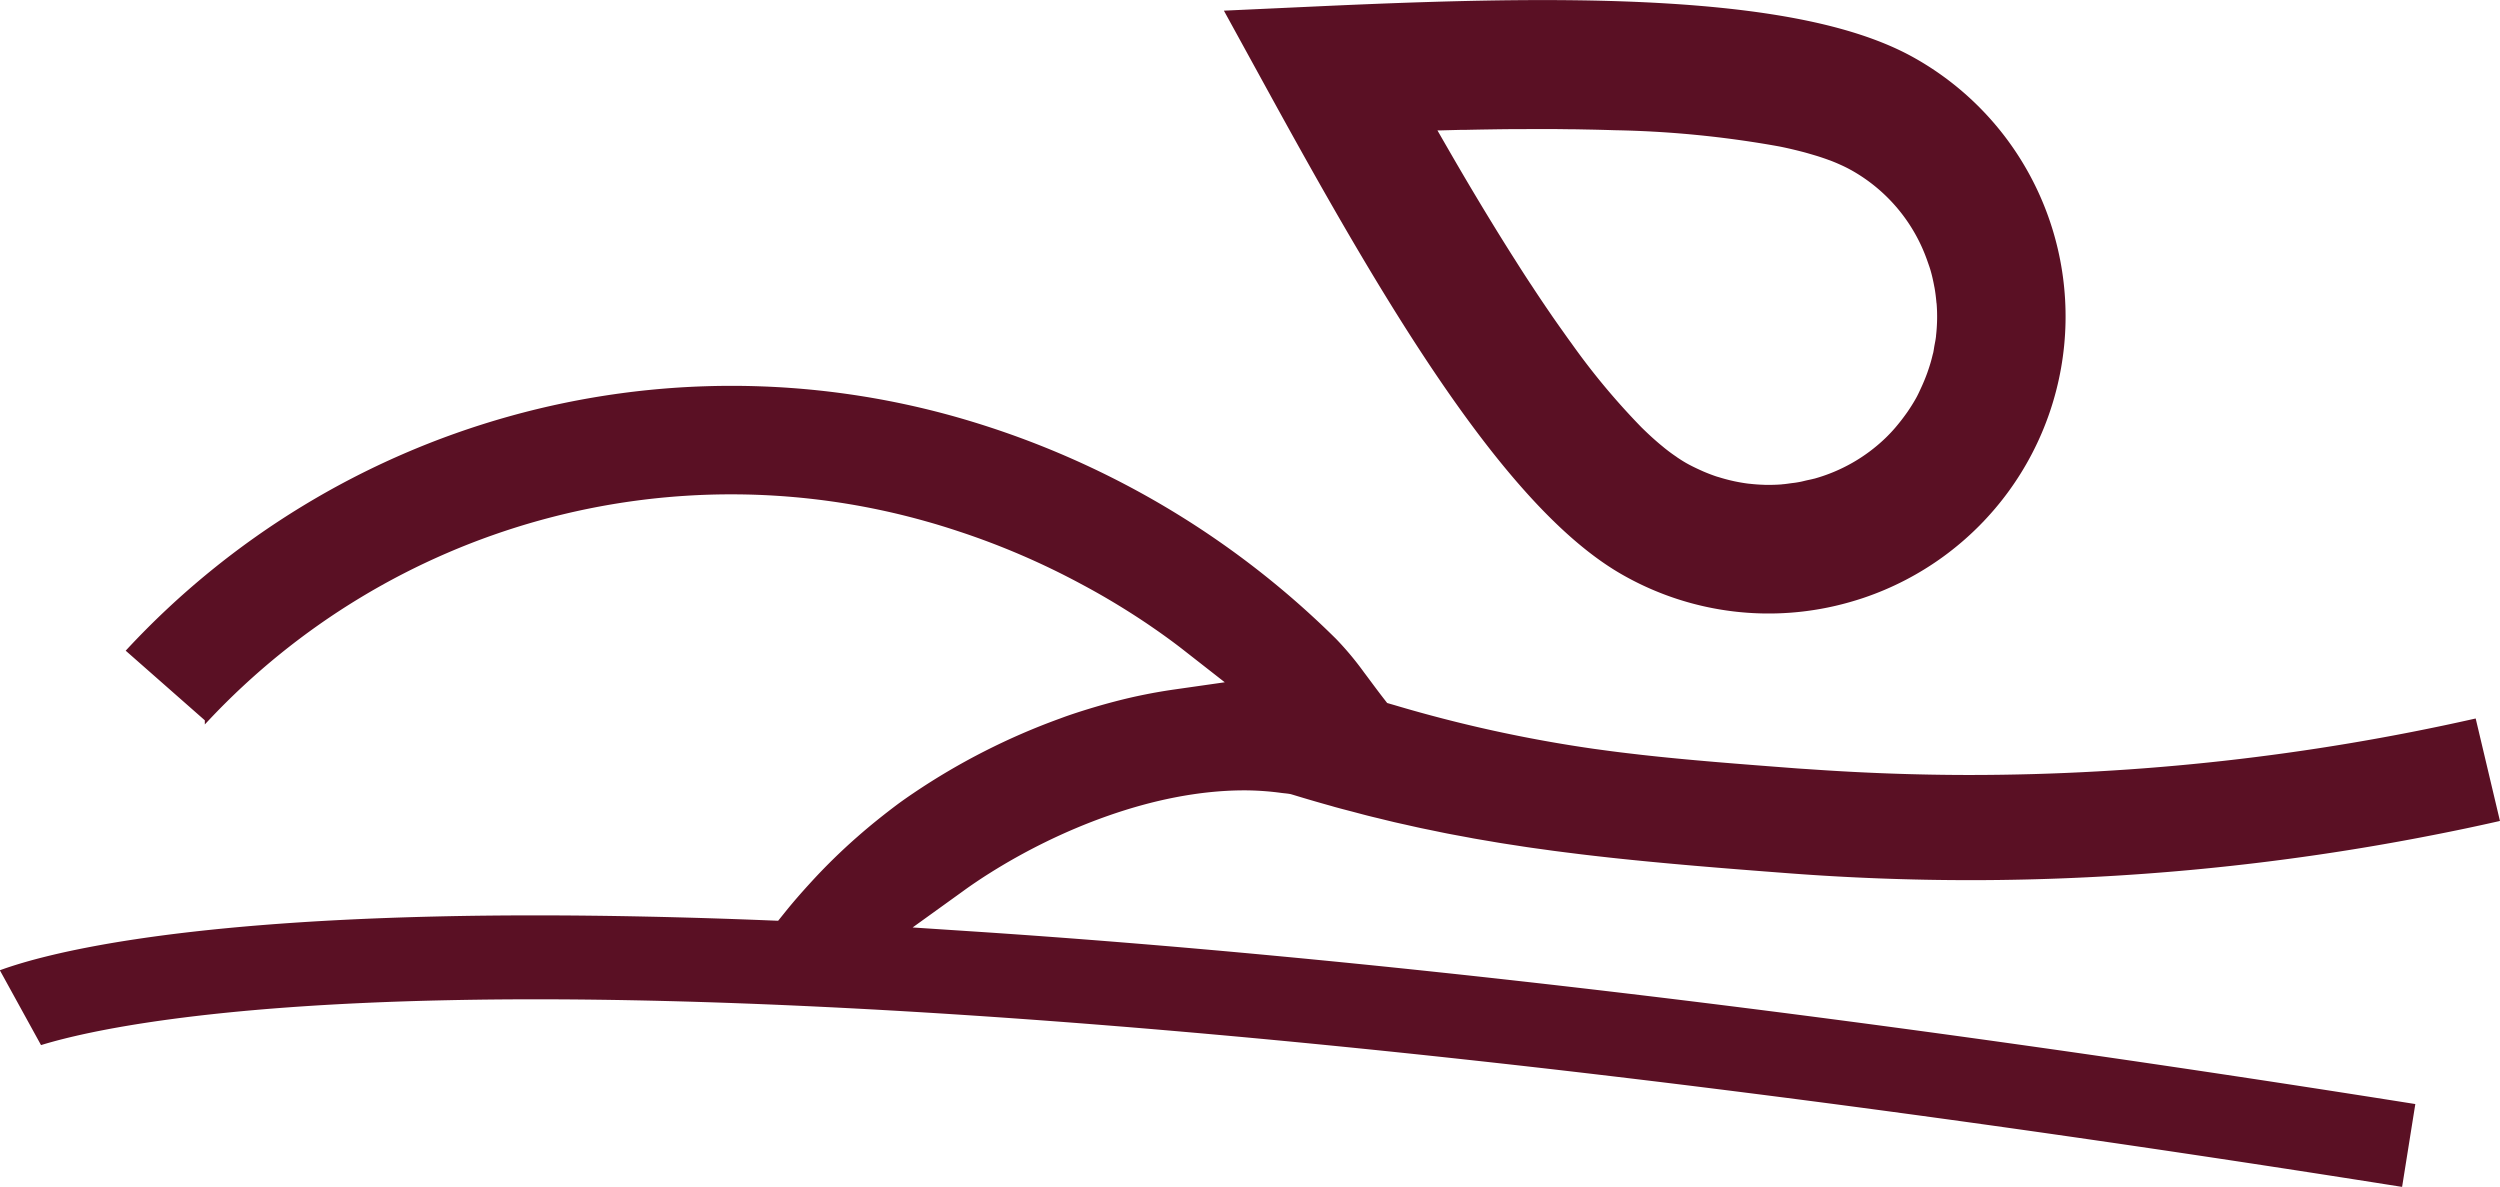 <svg xmlns="http://www.w3.org/2000/svg" width="157.591" height="74.812" viewBox="0 0 157.591 74.812">
  <g id="Group_3927" data-name="Group 3927" transform="translate(-2830.089 -2280.453)">
    <path id="Path_74" data-name="Path 74" d="M268.975,288.261h0" transform="translate(2654.205 2004.68)" fill="#5a1024" stroke="#ffc132" stroke-linecap="round" stroke-linejoin="round" stroke-width="0"/>
    <path id="Path_76" data-name="Path 76" d="M266.7,284.416l-.013-.023" transform="translate(2655.256 2006.458)" fill="#5a1024" stroke="#ffc132" stroke-linecap="round" stroke-linejoin="round" stroke-width="0"/>
    <path id="Path_78" data-name="Path 78" d="M267.4,280.276h.055" transform="translate(2654.93 2008.352)" fill="#5a1024" stroke="#ffc132" stroke-linecap="round" stroke-linejoin="round" stroke-width="0"/>
    <path id="Path_79" data-name="Path 79" d="M277.008,300.927c.138.2.274.4.41.6" transform="translate(2650.508 1998.854)" fill="#5a1024" stroke="#ffc132" stroke-linecap="round" stroke-linejoin="round" stroke-width="0"/>
    <path id="Path_80" data-name="Path 80" d="M273.263,280.182l.222,0" transform="translate(2652.232 2008.396)" fill="#5a1024" stroke="#ffc132" stroke-linecap="round" stroke-linejoin="round" stroke-width="0"/>
    <path id="Path_81" data-name="Path 81" d="M310.146,283.825l.112.044" transform="translate(2635.27 2006.72)" fill="#5a1024" stroke="#ffc132" stroke-linecap="round" stroke-linejoin="round" stroke-width="0"/>
    <path id="Path_83" data-name="Path 83" d="M322.349,298.511c.006.03.016.061.021.091" transform="translate(2629.654 1999.965)" fill="#5a1024" stroke="#ffc132" stroke-linecap="round" stroke-linejoin="round" stroke-width="0"/>
    <path id="Path_69" data-name="Path 69" d="M280.074,301.246c.272.152.549.287.829.414l.222.1c.273.116.548.223.827.316.057.019.116.034.174.051.235.073.472.138.71.194.088.02.176.042.265.06.284.059.569.11.857.145.057.007.115.011.172.017q.389.041.78.054c.066,0,.133.006.2.007.307,0,.614,0,.922-.026h0c.051,0,.1-.011.153-.016h0c.149-.014.3-.037.445-.057.111-.015.222-.024.332-.043.084-.014.167-.028.251-.043h0c.145-.027.289-.066.434-.1s.31-.063.463-.106l.013,0a10.558,10.558,0,0,0,4.468-2.546c.223-.215.434-.443.639-.677.06-.069.117-.14.175-.211q.223-.269.428-.554c.053-.073.107-.146.159-.221.178-.261.349-.528.506-.806.119-.213.22-.432.324-.65.156-.327.294-.66.416-1l.05-.145c.044-.127.085-.254.124-.381.059-.2.116-.4.164-.606.011-.045.027-.09.037-.136.032-.143.048-.289.074-.433.035-.195.076-.388.1-.583,0-.023,0-.047,0-.07q.056-.5.066-.994t-.029-1c0-.045-.013-.091-.017-.137-.026-.283-.06-.566-.109-.848-.009-.052-.02-.1-.03-.154-.058-.308-.125-.615-.211-.92-.064-.227-.145-.446-.223-.666a10.515,10.515,0,0,0-4.793-5.708l-.034-.017c-.164-.091-.34-.18-.524-.266-.055-.026-.114-.051-.171-.077-.161-.072-.328-.142-.5-.211l-.016-.006-.112-.044-.01,0c-.232-.088-.476-.171-.726-.251-.143-.046-.3-.09-.446-.133-.109-.032-.216-.064-.326-.094-.192-.052-.391-.1-.594-.153l-.218-.053q-.353-.083-.728-.161l-.112-.023a64.886,64.886,0,0,0-10.421-1.027l-.189-.006c-.39-.012-.789-.022-1.191-.031l-.322-.006c-.37-.008-.747-.013-1.128-.017l-.374-.005c-.488,0-.983-.007-1.487-.007h-.063c-.423,0-.853,0-1.286.005h-.075l-.223,0h-.061q-.625.005-1.268.015l-.38.006c-.431.007-.867.015-1.313.025l-.091,0H266l-.139,0c-.448.011-.9.023-1.369.036l-.131,0h0l.011.019q.621,1.09,1.224,2.123l.022.038h0l.013.023h0q.616,1.055,1.212,2.051l.009.015h0l.009.016q.6,1,1.174,1.933l.005.009q.562.913,1.106,1.769l.124.194q.459.719.9,1.4c.1.158.205.312.308.466q.347.525.686,1.024l.021.031c.138.2.274.4.41.6l.029.042.248.355c.157.225.31.438.464.655.116.163.232.327.347.487l.118.161a44.382,44.382,0,0,0,4.431,5.317l.022.022.045.043c.262.256.519.5.771.718.111.1.223.194.332.286l.122.1c.052.044.1.088.155.129l0,0q.3.236.584.438l0,0c.059.042.117.081.175.12l0,0c.21.141.417.274.618.387Z" transform="translate(2656.328 2008.4)" fill="none"/>
    <path id="Path_70" data-name="Path 70" d="M333.764,323.583l0,0" transform="translate(2624.406 1988.434)" fill="#5a1024" stroke="#ffc132" stroke-linecap="round" stroke-linejoin="round" stroke-width="0"/>
    <path id="Path_71" data-name="Path 71" d="M339.183,312.013c.011-.038.024-.076.035-.115" transform="translate(2621.916 1993.808)" fill="#5a1024" stroke="#ffc132" stroke-linecap="round" stroke-linejoin="round" stroke-width="0"/>
    <path id="Path_72" data-name="Path 72" d="M290.6,317.193c.052.044.1.088.155.129" transform="translate(2644.262 1991.373)" fill="#5a1024" stroke="#ffc132" stroke-linecap="round" stroke-linejoin="round" stroke-width="0"/>
    <path id="Path_73" data-name="Path 73" d="M292.154,318.37c-.058-.039-.116-.079-.175-.12" transform="translate(2643.625 1990.887)" fill="#5a1024" stroke="#ffc132" stroke-linecap="round" stroke-linejoin="round" stroke-width="0"/>
    <path id="Path_75" data-name="Path 75" d="M305.219,321.522c-.148.02-.3.044-.446.057" transform="translate(2637.742 1989.382)" fill="#5a1024" stroke="#ffc132" stroke-linecap="round" stroke-linejoin="round" stroke-width="0"/>
    <path id="Path_77" data-name="Path 77" d="M307.117,321.177c-.145.033-.288.072-.434.1" transform="translate(2636.861 1989.54)" fill="#5a1024" stroke="#ffc132" stroke-linecap="round" stroke-linejoin="round" stroke-width="0"/>
    <path id="Path_82" data-name="Path 82" d="M333.681,323.589c-.031.044-.064.086-.1.13" transform="translate(2624.488 1988.431)" fill="#5a1024" stroke="#ffc132" stroke-linecap="round" stroke-linejoin="round" stroke-width="0"/>
    <path id="Path_84" data-name="Path 84" d="M242.125,270.668c7.257,13.23,14.974,26.5,22.525,30.74a18.591,18.591,0,0,0,14.219,1.7q.451-.127.892-.274a18.722,18.722,0,0,0,9.559-28.209q-.237-.351-.488-.69a18.66,18.66,0,0,0-5.861-5.154c-4.42-2.481-11.862-3.637-23.423-3.637-4.942,0-10.13.209-14.555.414l-5.533.254h0ZM268,293.945c-.058-.039-.116-.079-.175-.12l0,0q-.288-.2-.584-.438l0,0c-.051-.04-.1-.085-.155-.128l-.122-.1c-.109-.092-.22-.187-.332-.286-.252-.221-.509-.462-.771-.718l-.045-.043-.022-.022a44.353,44.353,0,0,1-4.431-5.317l-.118-.161c-.116-.16-.232-.324-.347-.487-.154-.217-.307-.43-.464-.655l-.248-.355-.029-.042c-.136-.2-.273-.4-.41-.6l-.021-.031q-.339-.5-.686-1.025c-.1-.154-.2-.308-.308-.466q-.446-.68-.9-1.4l-.124-.194q-.544-.858-1.106-1.769l-.005-.009q-.577-.937-1.174-1.933l-.009-.016h0l-.009-.015q-.6-1-1.212-2.051h0l-.014-.023h0l-.022-.038q-.6-1.034-1.224-2.122l-.011-.019h0l.131,0c.466-.013.921-.025,1.369-.036l.139,0h.055l.091,0c.446-.01.881-.018,1.313-.025l.38-.006q.643-.01,1.268-.015h.062l.223,0h.075c.434,0,.864-.005,1.286-.005h.063c.505,0,1,0,1.487.008l.374.005c.381,0,.758.01,1.128.017l.322.006c.4.009.8.019,1.191.031l.188.006a64.887,64.887,0,0,1,10.421,1.027l.112.023q.376.078.729.162l.218.053c.2.05.4.1.594.153.111.031.218.063.326.094.151.044.3.088.446.133.251.081.495.164.726.251l.01,0,.112.044.016.006c.175.069.342.139.5.211.057.026.115.051.171.077.184.086.36.174.524.266l.034.017a10.517,10.517,0,0,1,4.793,5.708c.077.221.159.44.222.667.086.305.153.612.211.92.01.051.022.1.03.154.049.282.083.565.109.848,0,.046.014.092.017.137q.039.5.029,1t-.066.994c0,.023,0,.046-.005.07-.023.2-.064.389-.1.583-.026.144-.042.29-.074.433-.01.046-.026.09-.037.136-.048.2-.1.405-.164.606q-.058.191-.124.381l-.05.145c-.122.337-.26.67-.416,1-.1.218-.2.438-.324.65-.157.278-.328.545-.506.806-.052.075-.106.148-.159.221q-.206.285-.428.554c-.058.07-.116.142-.175.211-.2.234-.416.462-.639.677a10.554,10.554,0,0,1-4.468,2.546l-.013,0c-.153.043-.309.071-.463.106s-.288.072-.434.1h0c-.084.016-.167.03-.251.043-.11.018-.221.028-.332.043-.148.02-.3.044-.446.057h0c-.051,0-.1.012-.153.016h0c-.307.023-.615.031-.921.027-.066,0-.133,0-.2-.006q-.391-.012-.78-.054c-.057-.007-.115-.01-.172-.017-.287-.036-.573-.086-.857-.145-.089-.018-.177-.04-.265-.06-.238-.057-.475-.121-.71-.195-.058-.018-.117-.032-.174-.051-.279-.093-.554-.2-.827-.316l-.221-.1c-.28-.128-.558-.262-.83-.414h0c-.2-.113-.408-.246-.618-.387Zm16.248-10.69c-.005-.03-.015-.06-.021-.091C284.232,283.194,284.242,283.224,284.247,283.254Z" transform="translate(2667.779 2015.313)" fill="#5a1024"/>
    <path id="Path_85" data-name="Path 85" d="M348.224,401.879l-.479-.071" transform="translate(2617.975 1952.456)" fill="#5a1024" stroke="#ffc132" stroke-linecap="round" stroke-linejoin="round" stroke-width="0"/>
    <path id="Path_86" data-name="Path 86" d="M233.155,343.059h0" transform="translate(2670.68 1979.477)" fill="#5a1024" stroke="#ffc132" stroke-linecap="round" stroke-linejoin="round" stroke-width="0"/>
    <path id="Path_87" data-name="Path 87" d="M197.389,358.782l.063-.05" transform="translate(2687.127 1972.268)" fill="#5a1024" stroke="#ffc132" stroke-linecap="round" stroke-linejoin="round" stroke-width="0"/>
    <path id="Path_88" data-name="Path 88" d="M212.289,312.32l.008,0" transform="translate(2680.273 1993.614)" fill="#5a1024" stroke="#ffc132" stroke-linecap="round" stroke-linejoin="round" stroke-width="0"/>
    <path id="Path_89" data-name="Path 89" d="M201.438,327.826l.005,0" transform="translate(2685.266 1986.482)" fill="#5a1024" stroke="#ffc132" stroke-linecap="round" stroke-linejoin="round" stroke-width="0"/>
    <path id="Path_90" data-name="Path 90" d="M158.234,341.449q.4-.272.833-.543c4.286-2.707,10.34-5.25,16.15-5.25a17.714,17.714,0,0,1,2.337.163c.166.022.338.033.5.06l.1.017.1.03.055.016c.8.245,1.6.478,2.4.7.083.023.169.051.252.073l.266.072.026.008.076.02h0c.174.047.345.09.518.136.39.1.78.208,1.166.306.2.051.4.1.6.146.362.089.725.179,1.085.264.22.051.439.1.658.147.337.076.675.154,1.011.226.247.053.493.1.739.152.307.063.614.129.92.189.282.055.563.106.845.158s.541.1.812.152c.306.055.614.105.92.157.248.042.495.086.743.126.339.055.68.106,1.021.158.217.033.432.068.649.1.386.057.776.11,1.166.163.174.024.347.05.522.073.43.057.864.111,1.3.165l.412.052q.779.094,1.573.181l.164.019c1.76.193,3.573.364,5.467.527s3.871.317,5.958.475c3.777.286,7.611.43,11.395.43a151.462,151.462,0,0,0,29.123-2.837q2.059-.4,4.106-.864l-1.472-6.216a145.07,145.07,0,0,1-31.776,3.537c-3.339,0-6.717-.124-10.056-.357-.28-.019-.562-.035-.843-.056-3.7-.282-6.854-.522-9.854-.86l-.262-.031c-.411-.047-.82-.095-1.227-.146-.433-.055-.864-.114-1.3-.173l-.178-.024a87.725,87.725,0,0,1-12.623-2.768l-.478-.139-.305-.394c-.275-.355-.542-.716-.811-1.077-.123-.166-.248-.333-.374-.5a19.266,19.266,0,0,0-1.748-2.092,55.453,55.453,0,0,0-23.812-13.932,51.91,51.91,0,0,0-52.216,14.58l4.934,4.342a45.322,45.322,0,0,1,45.463-12.581c.653.183,1.3.385,1.95.6a47.977,47.977,0,0,1,7.742,3.325c.564.3,1.125.613,1.68.939.832.489,1.613.98,2.359,1.478.16.106.316.214.473.322.688.473,1.35.952,1.98,1.445l2.83,2.213-3.556.508a33.146,33.146,0,0,0-3.655.743q-.614.16-1.23.342c-.593.176-1.187.363-1.779.569-.145.051-.289.106-.434.159a42.046,42.046,0,0,0-9.2,4.682q-.5.336-.979.686c-.947.711-1.776,1.38-2.539,2.051a36.835,36.835,0,0,0-2.995,2.938c-.533.583-1.055,1.178-1.554,1.8l-.483.6-.77-.031c-5.164-.206-10.078-.311-14.607-.311-2.124,0-4.2.023-6.182.069-16.966.393-24.525,2.317-27.379,3.334l2.476,4.5c2.848-.86,10.213-2.492,25.72-2.808.576-.012,1.161-.022,1.76-.03q1.729-.024,3.635-.024c19.707,0,56.059,2.057,117.554,11.807l.794-4.976h0c-18.162-2.88-35.128-5.248-50.787-7.093-14.446-1.7-27.779-2.961-39.9-3.76l-4.251-.28,3.458-2.49Q157.8,341.74,158.234,341.449Z" transform="translate(2733.324 1994.493)" fill="#5a1024" stroke="#5a1024" stroke-width="0.25"/>
  </g>
</svg>
